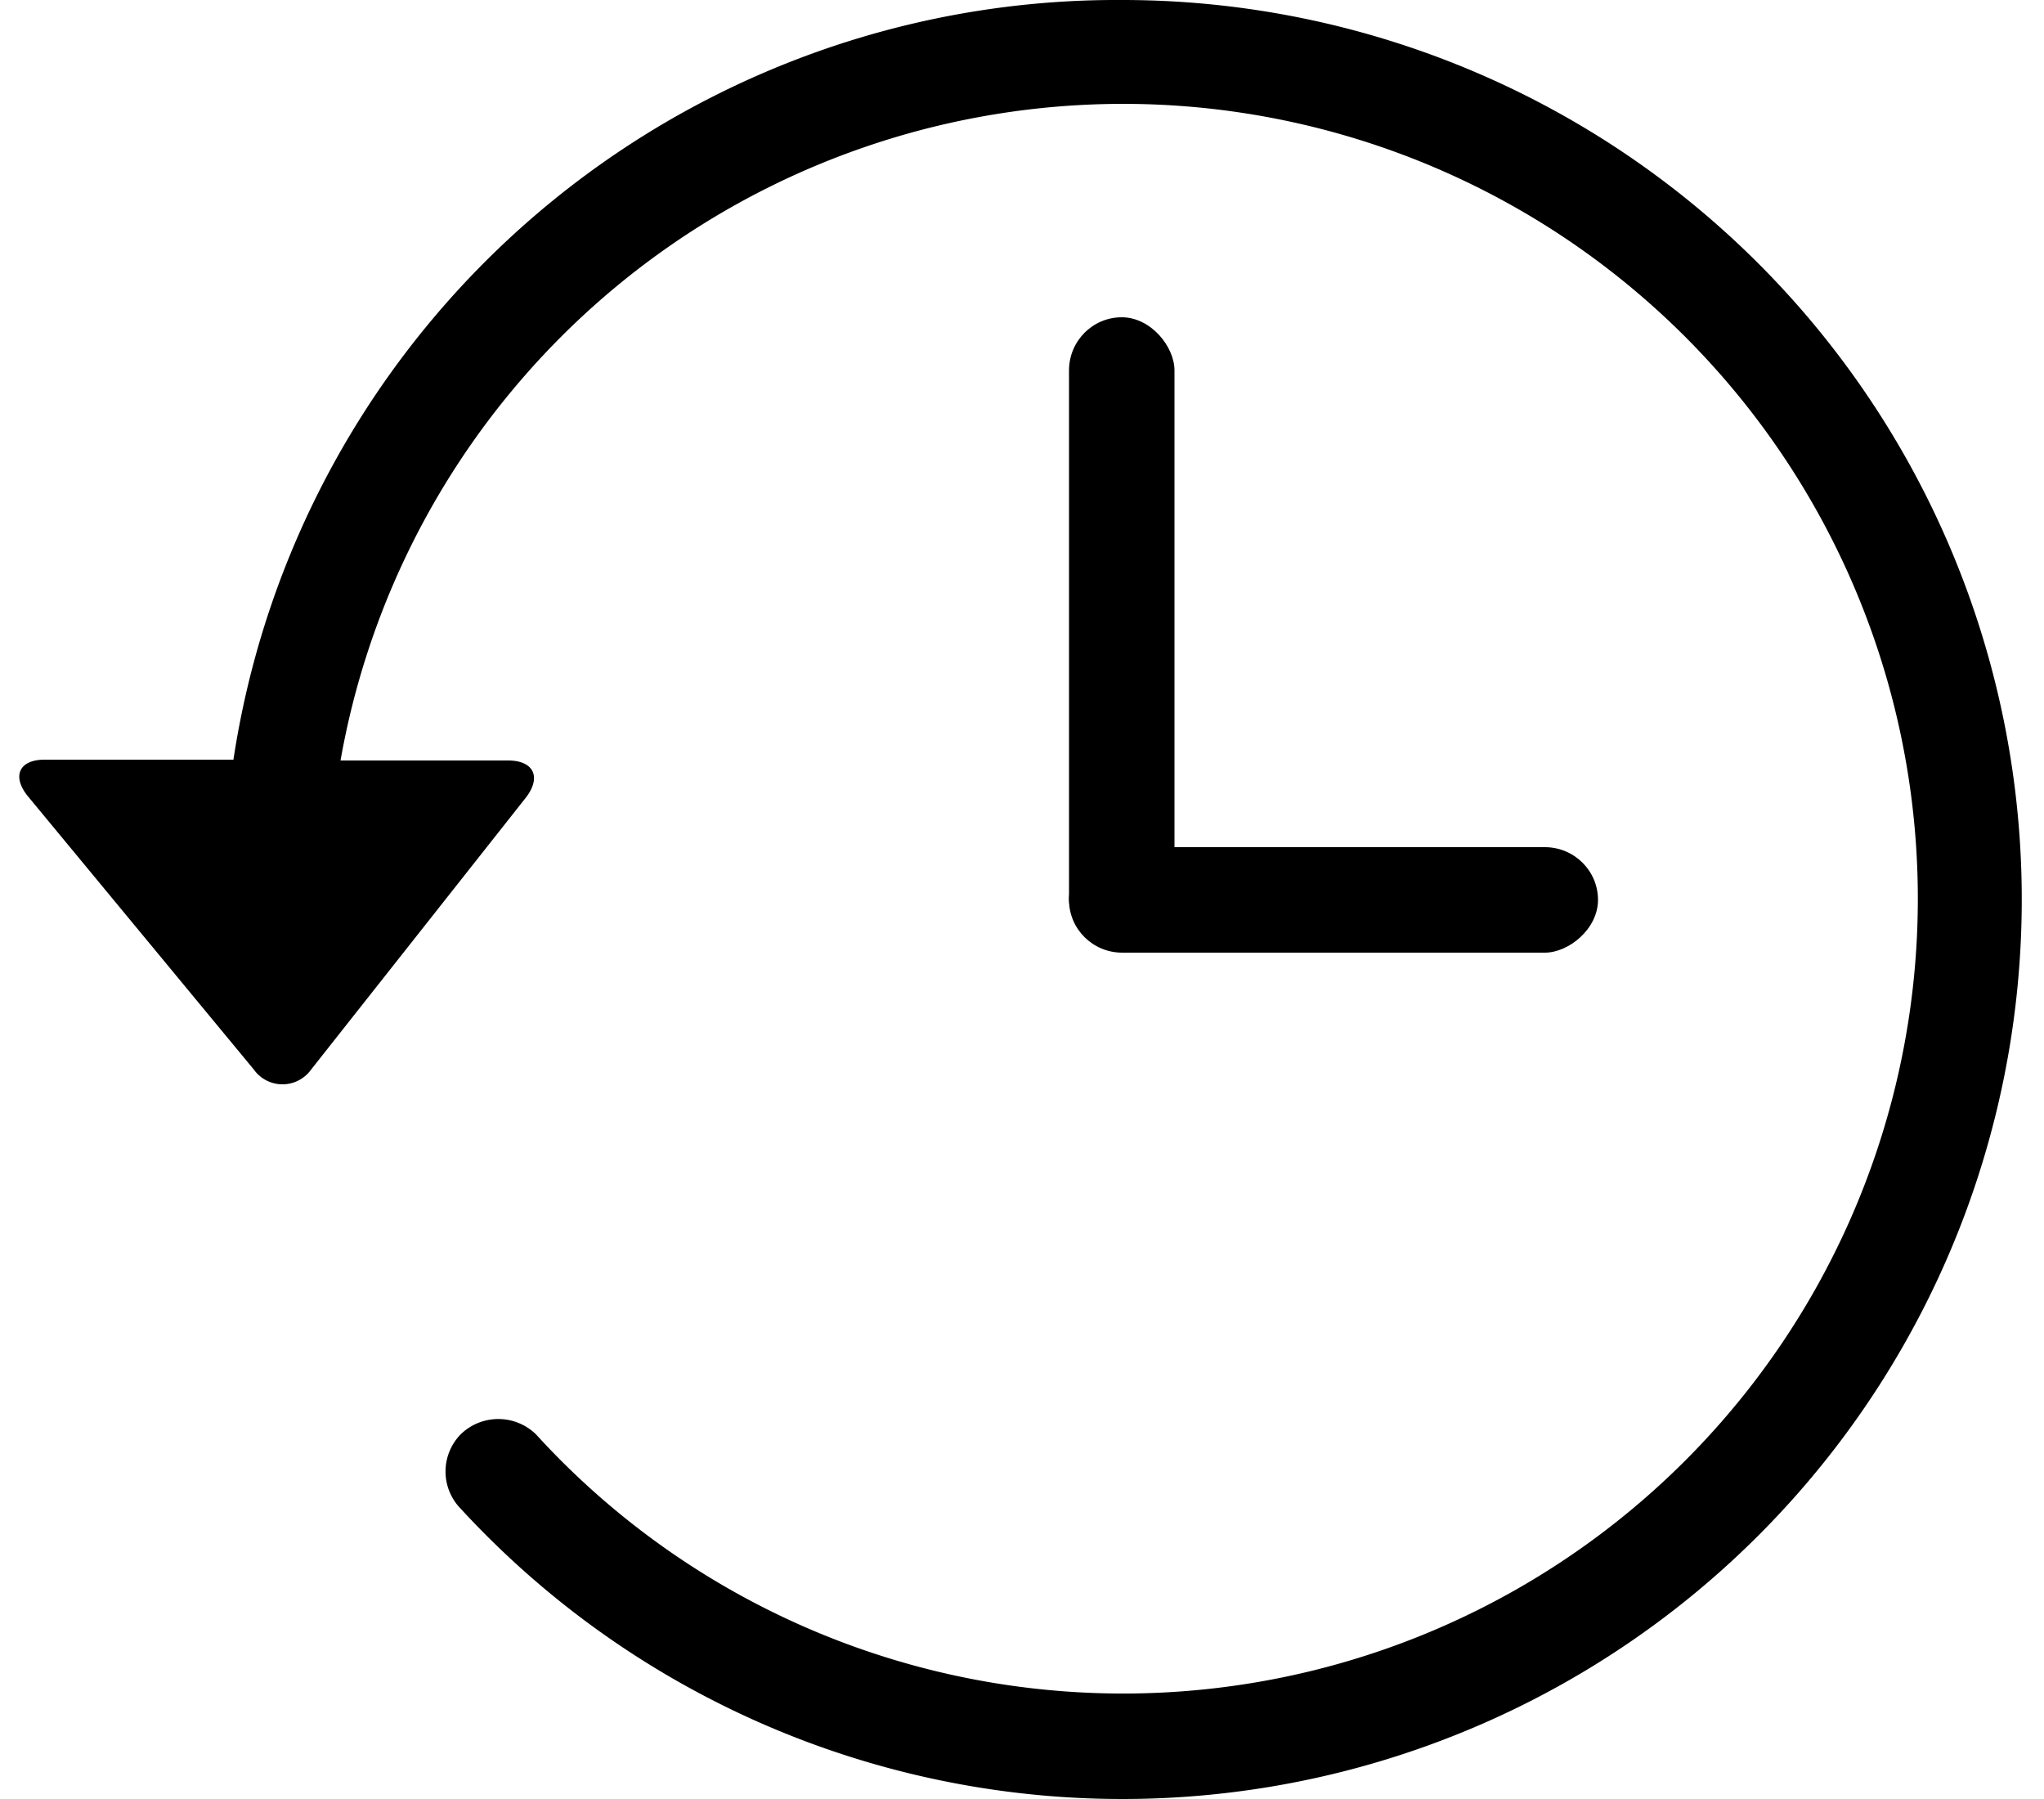 <svg data-name="browseing history" width="25"
    xmlns="http://www.w3.org/2000/svg" viewBox="0 0 24.53 22">
    <path class="cls-1"
        d="M13.49,0A10.93,10.93,0,0,0,2.62,9.29H.31c-.31,0-.4.2-.21.44l2.77,3.35a.43.43,0,0,0,.7,0L6.2,9.75c.19-.25.09-.45-.22-.45H3.93a9.72,9.72,0,1,1,2.39,8.24.66.66,0,0,0-.92,0,.65.65,0,0,0,0,.91A11,11,0,1,0,13.49,0Z"></path>
    <rect class="cls-1" x="12.84" y="3.88" width="1.29" height="7.76" rx="0.65" ry="0.65"></rect>
    <rect class="cls-1" x="15.43" y="7.76" width="1.29" height="6.47" rx="0.65" ry="0.65"
        transform="translate(27.07 -5.07) rotate(90)"></rect>
</svg>